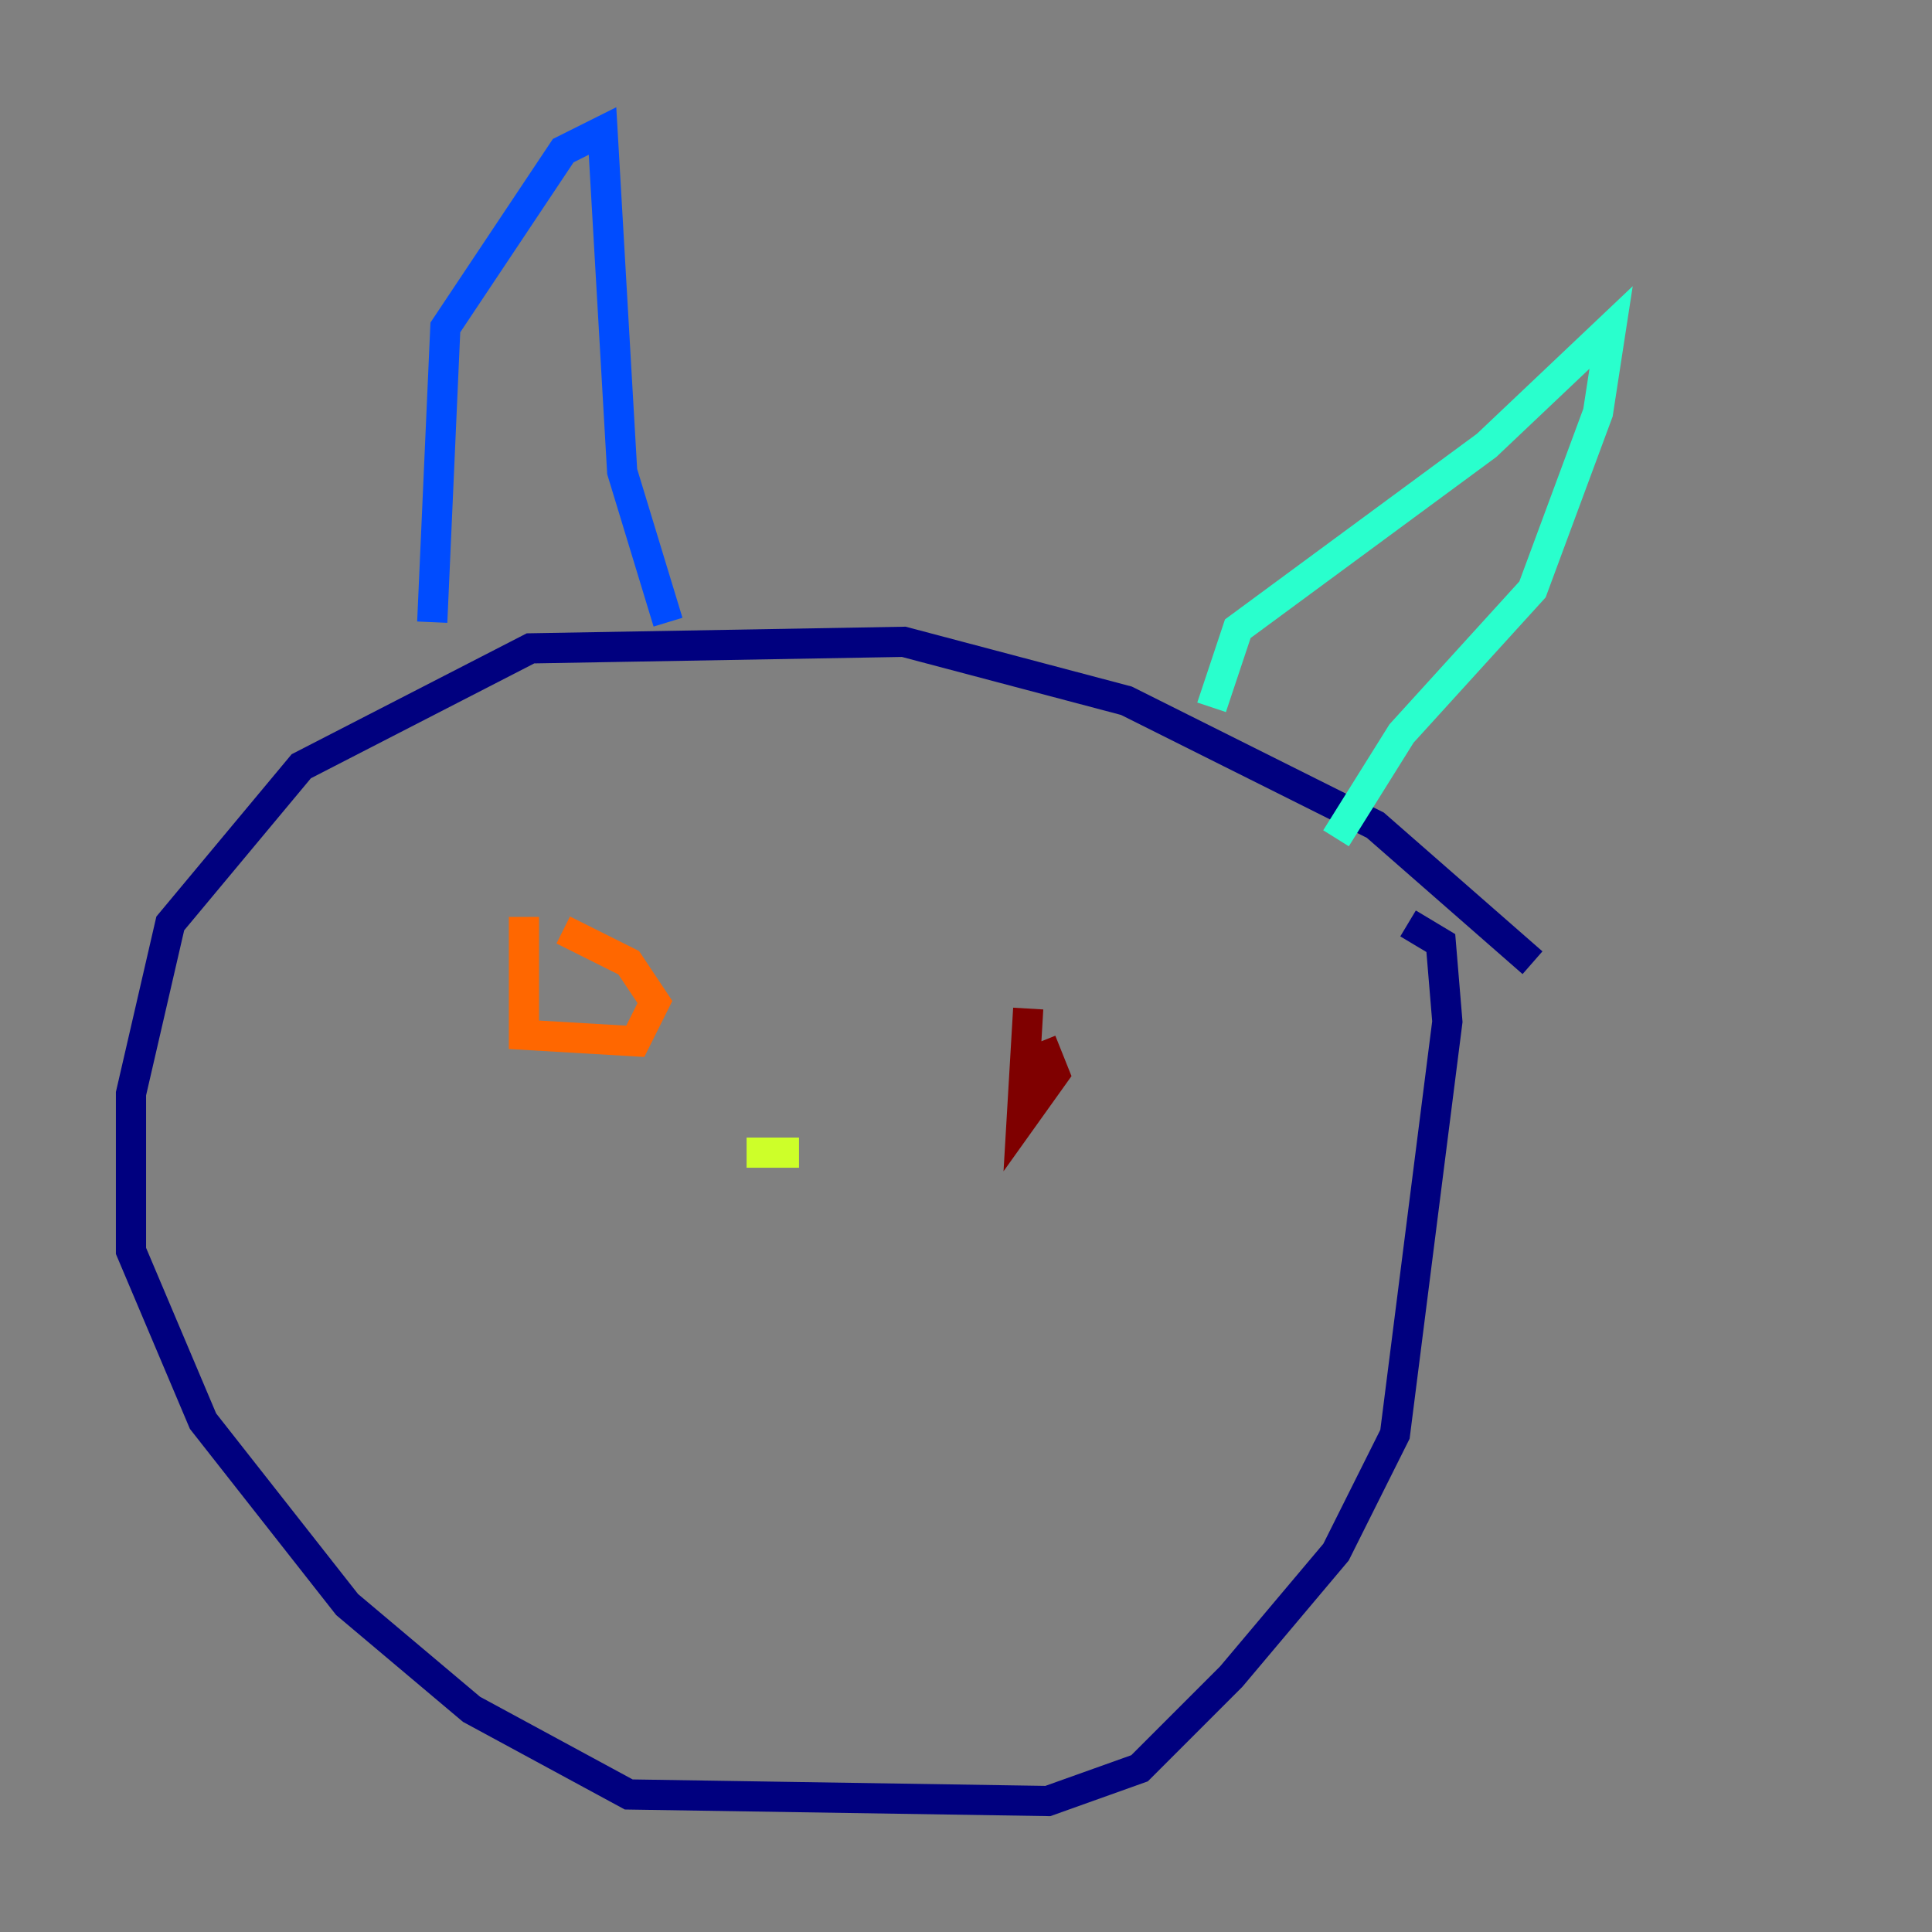 <?xml version="1.0" encoding="utf-8" ?>
<svg baseProfile="tiny" height="128" version="1.2" viewBox="0,0,128,128" width="128" xmlns="http://www.w3.org/2000/svg" xmlns:ev="http://www.w3.org/2001/xml-events" xmlns:xlink="http://www.w3.org/1999/xlink"><rect x="0" y="0" width="128" height="128" fill="#808080" stroke="none"/><defs /><polyline fill="none" points="101.532,63.783 91.119,54.671 74.63,46.427 59.878,42.522 35.146,42.956 19.959,50.766 11.281,61.18 8.678,72.461 8.678,82.875 13.451,94.156 22.997,106.305 31.241,113.248 41.654,118.888 69.424,119.322 75.498,117.153 81.573,111.078 88.515,102.834 92.42,95.024 95.891,67.688 95.458,62.481 93.288,61.18" stroke="#00007f" stroke-width="2" /><polyline fill="none" points="28.637,41.22 29.505,21.695 37.315,9.98 39.919,8.678 41.22,31.241 44.258,41.22" stroke="#004cff" stroke-width="2" /><polyline fill="none" points="80.271,46.861 82.007,41.654 98.495,29.505 106.739,21.695 105.871,27.336 101.532,39.051 92.854,48.597 88.515,55.539" stroke="#29ffcd" stroke-width="2" /><polyline fill="none" points="52.936,76.366 49.464,76.366" stroke="#cdff29" stroke-width="2" /><polyline fill="none" points="34.712,60.746 34.712,68.556 42.088,68.99 43.39,66.386 41.654,63.783 37.315,61.614" stroke="#ff6700" stroke-width="2" /><polyline fill="none" points="68.122,66.82 67.688,74.197 69.858,71.159 68.99,68.99" stroke="#7f0000" stroke-width="2" /></svg>